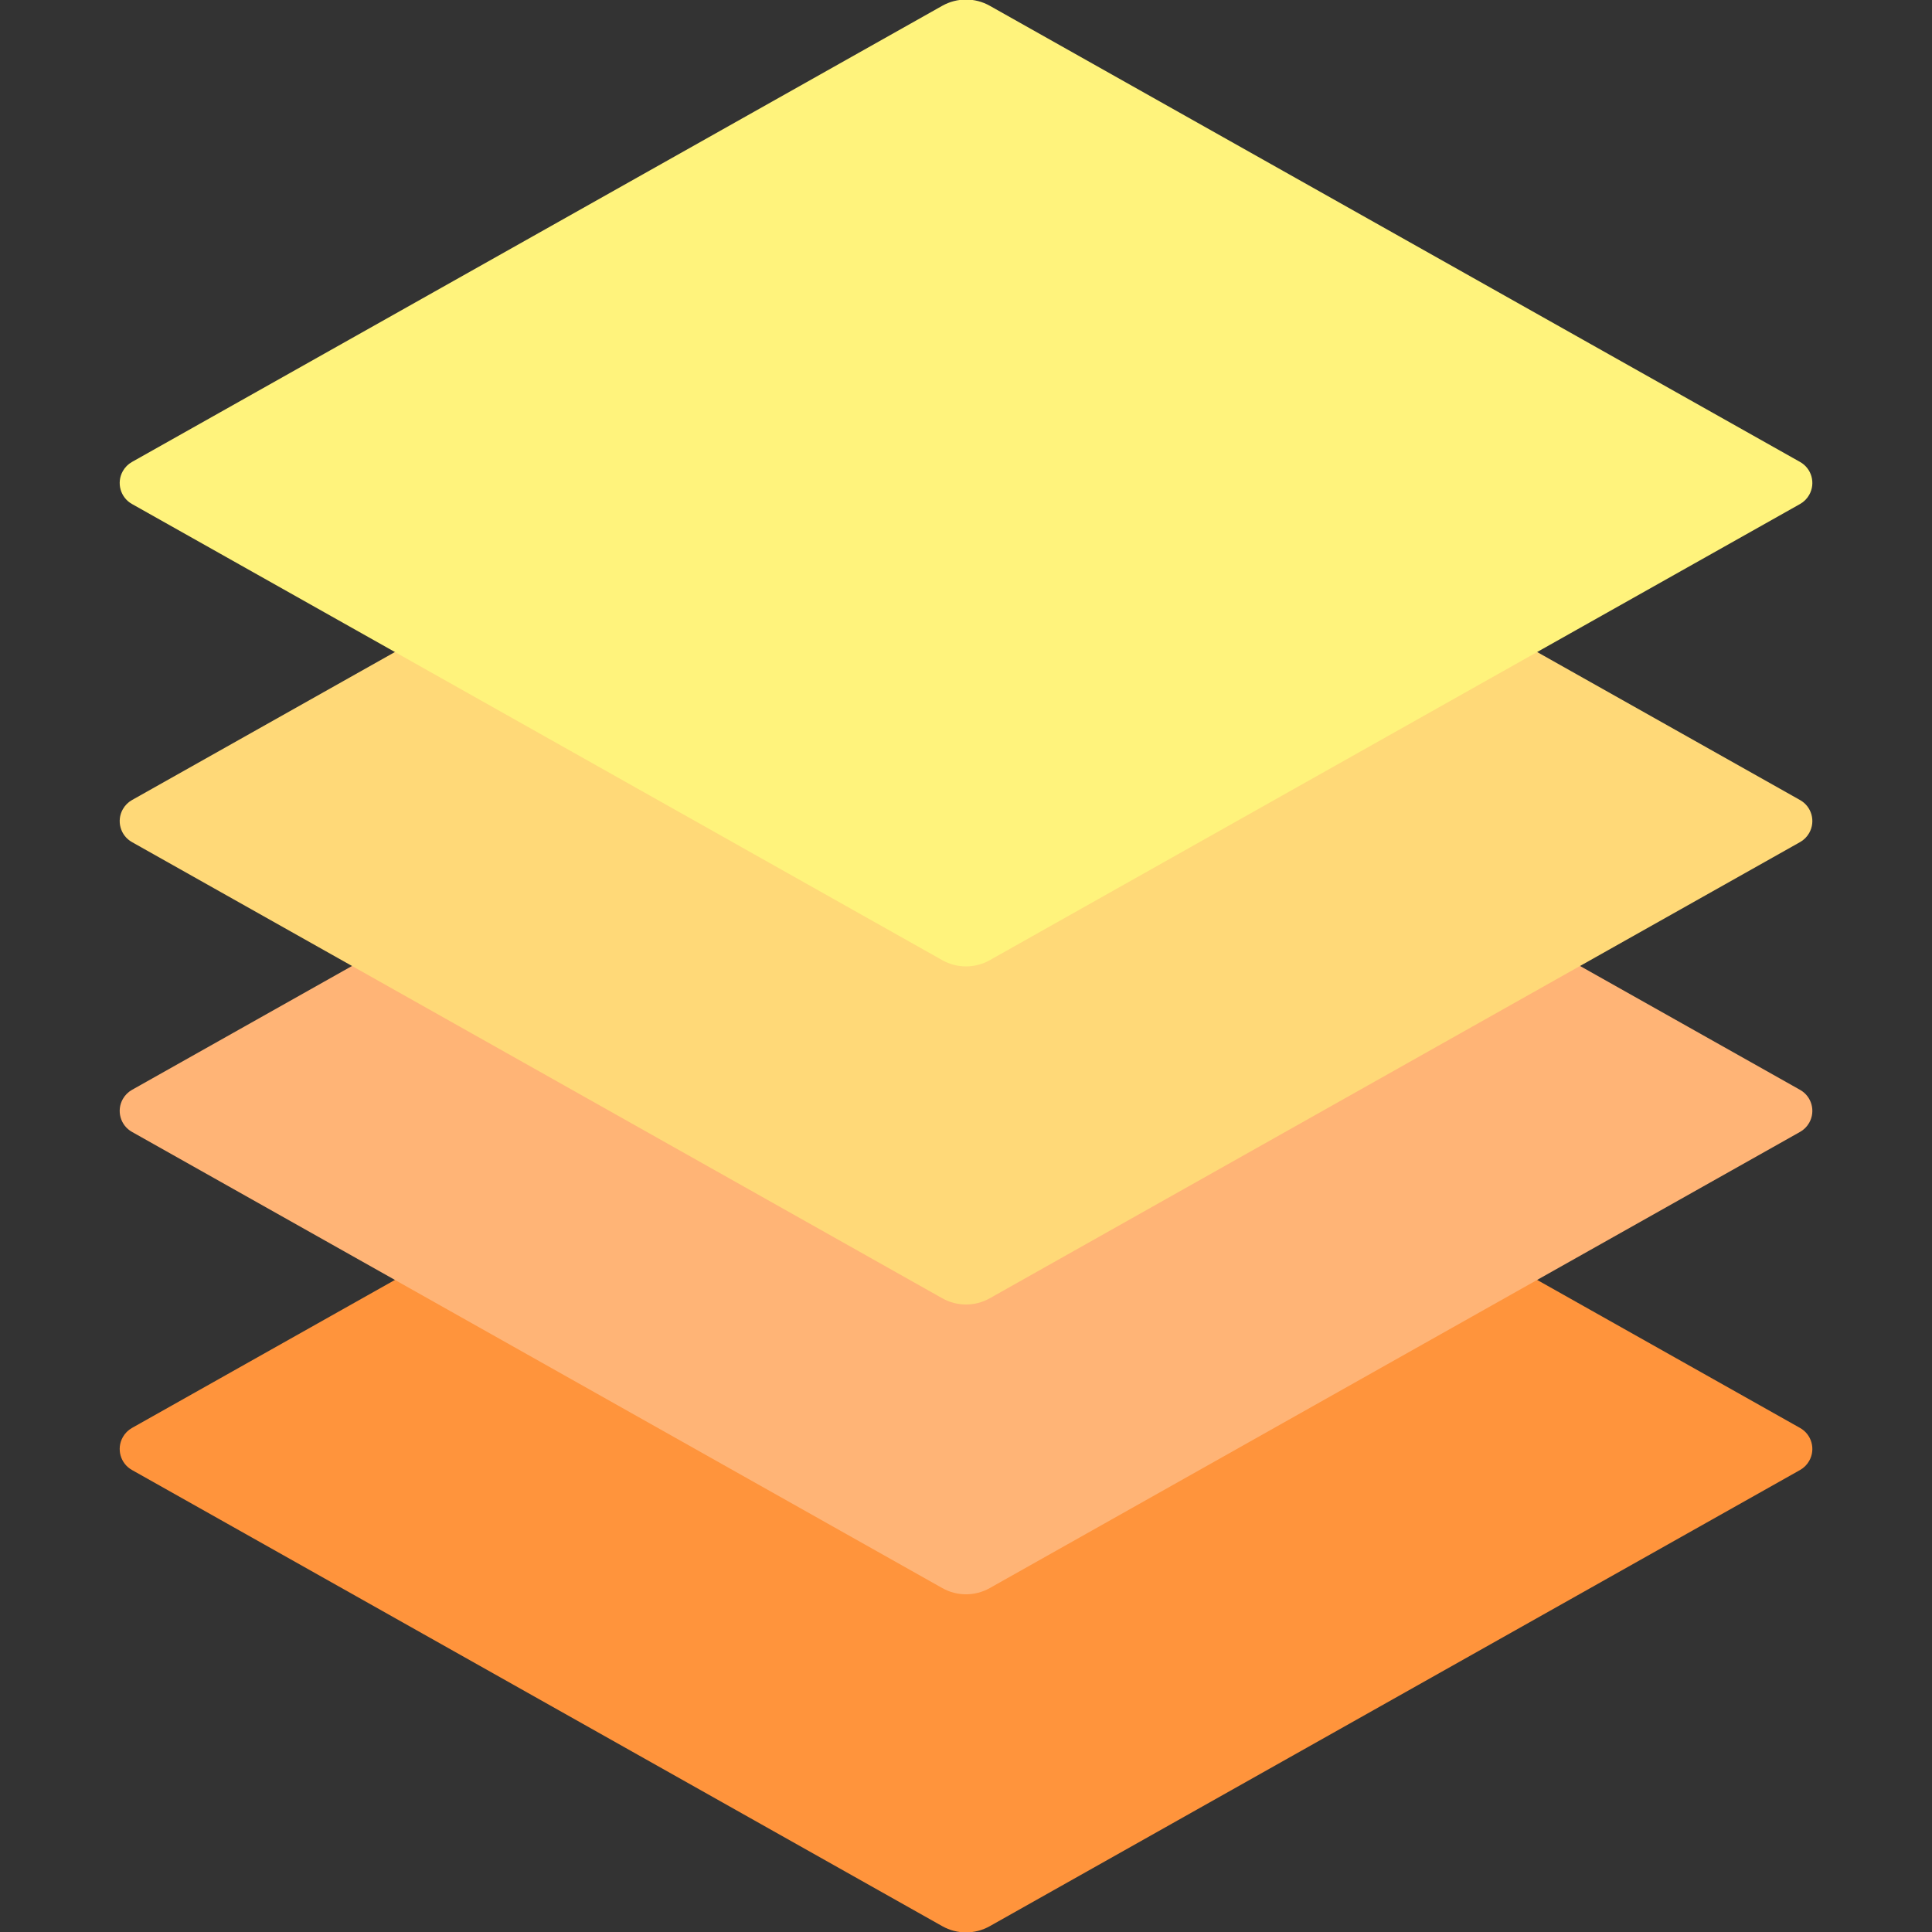 <svg height="40" viewBox="0 0 40 40" width="40" xmlns="http://www.w3.org/2000/svg"><rect x="0" y="0" width="40" height="40" fill="#333333" stroke="none"/><g fill="none" fill-rule="evenodd" transform="translate(3)"><path d="m17.491 20.119 16.777 9.445c.241.135.326.44.19.681-.045.08-.111.146-.19.19l-16.777 9.445c-.305.171-.677.171-.981 0l-16.777-9.445c-.241-.135-.326-.44-.19-.681.045-.08.111-.146.19-.19l16.777-9.445c.305-.171.677-.171.981 0z" fill="#ff943c"/><path d="m17.491 13.119 16.777 9.445c.241.135.326.44.19.681-.045.08-.111.146-.19.19l-16.777 9.445c-.305.171-.677.171-.981 0l-16.777-9.445c-.241-.135-.326-.44-.19-.681.045-.08.111-.146.19-.19l16.777-9.445c.305-.171.677-.171.981 0z" fill="#ffb476"/><path d="m17.491 7.119 16.777 9.445c.241.135.326.44.19.681-.045.08-.111.146-.19.19l-16.777 9.445c-.305.171-.677.171-.981 0l-16.777-9.445c-.241-.135-.326-.44-.19-.681.045-.08.111-.146.19-.19l16.777-9.445c.305-.171.677-.171.981 0z" fill="#ffd978"/><path d="m17.491.119 16.777 9.445c.241.135.326.44.19.681-.045.08-.111.146-.19.19l-16.777 9.445c-.305.171-.677.171-.981 0l-16.777-9.445c-.241-.135-.326-.44-.19-.681.045-.08.111-.146.19-.19l16.777-9.445c.305-.171.677-.171.981 0z" fill="#fff37c"/></g></svg>
